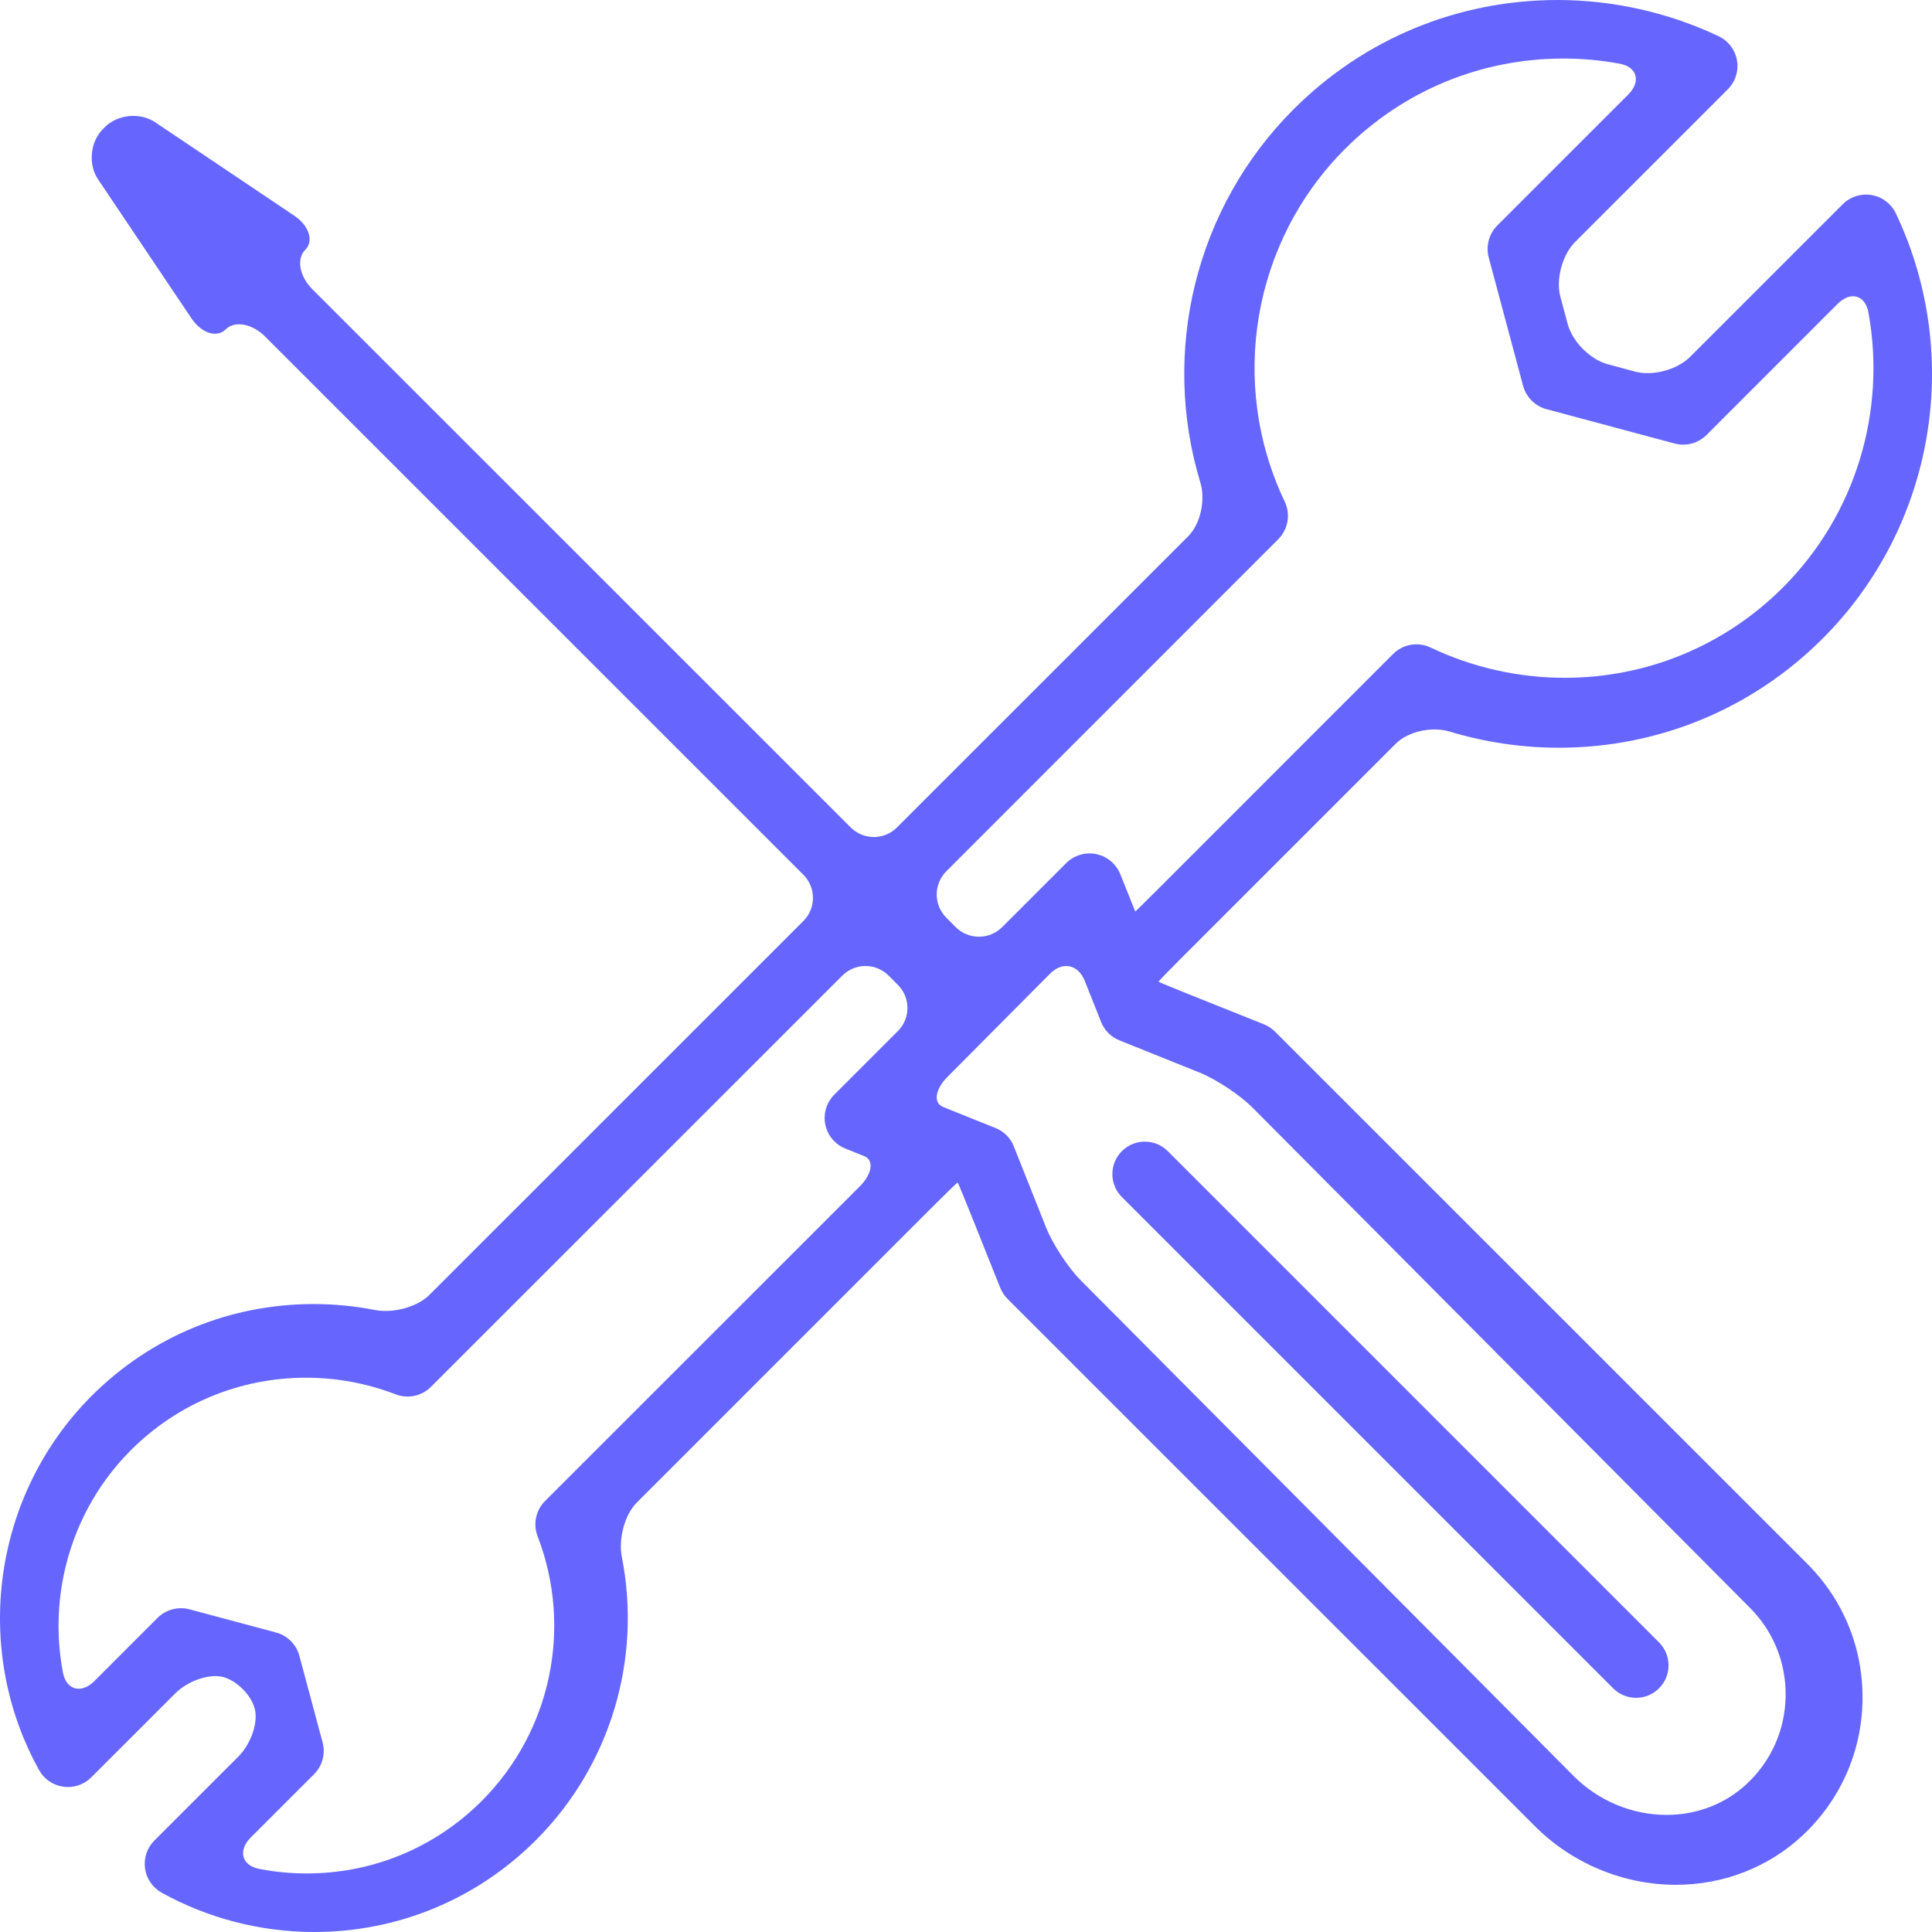 <?xml version="1.0" encoding="UTF-8" standalone="no"?>
<svg width="66px" height="66px" viewBox="0 0 66 66" version="1.1" xmlns="http://www.w3.org/2000/svg" xmlns:xlink="http://www.w3.org/1999/xlink">
    <!-- Generator: Sketch 40.1 (33804) - http://www.bohemiancoding.com/sketch -->
    <title>Page 1</title>
    <desc>Created with Sketch.</desc>
    <defs></defs>
    <g id="Page-1" stroke="none" stroke-width="1" fill="none" fill-rule="evenodd">
        <g id="Docs" transform="translate(-977, -1029)" fill="#6666FF">
            <g id="Page-1" transform="translate(977, 1029)">
                <g id="Group-3">
                    <path d="M56.933,62 C55.755,62 54.599,61.516 53.761,60.674 L36.921,43.74 C36.491,43.307 35.959,42.495 35.733,41.927 L34.633,39.161 C34.52,38.876 34.296,38.651 34.013,38.537 C34.013,38.537 33.752,38.433 33.431,38.304 C33.111,38.175 32.569,37.957 32.222,37.817 C31.875,37.678 31.942,37.214 32.373,36.781 L35.869,33.265 C36.299,32.832 36.831,32.941 37.058,33.51 L37.616,34.914 C37.729,35.199 37.953,35.424 38.236,35.538 L40.987,36.644 C41.551,36.872 42.359,37.407 42.789,37.839 L59.785,54.93 C60.585,55.735 61.016,56.805 61,57.943 C60.982,59.082 60.518,60.139 59.692,60.922 C58.958,61.617 57.978,62 56.933,62 M18.365,52.479 C19.572,55.608 18.822,59.158 16.456,61.524 C14.859,63.121 12.734,64 10.474,64 C9.929,64 9.386,63.948 8.855,63.844 C8.249,63.727 8.129,63.208 8.565,62.772 L10.728,60.61 C11.013,60.325 11.124,59.911 11.02,59.522 L10.227,56.565 C10.123,56.176 9.819,55.873 9.43,55.768 L6.473,54.977 C6.084,54.874 5.669,54.984 5.384,55.268 L3.222,57.43 C2.786,57.866 2.267,57.745 2.151,57.14 C1.633,54.433 2.455,51.556 4.471,49.541 C6.068,47.944 8.194,47.065 10.455,47.065 C11.508,47.065 12.539,47.257 13.518,47.633 C13.934,47.793 14.405,47.694 14.72,47.379 L28.776,33.327 C29.212,32.891 29.919,32.891 30.355,33.327 L30.673,33.645 C31.109,34.081 31.109,34.787 30.673,35.223 L28.501,37.395 C28.233,37.663 28.118,38.047 28.194,38.418 C28.271,38.789 28.528,39.097 28.88,39.237 C28.88,39.237 29.165,39.351 29.517,39.492 C29.868,39.632 29.799,40.1 29.364,40.536 L18.619,51.277 C18.304,51.593 18.204,52.064 18.365,52.479 M43.887,17.133 C41.96,13.091 42.787,8.252 45.945,5.091 C47.939,3.098 50.59,2 53.411,2 C54.052,2 54.694,2.059 55.326,2.175 C55.936,2.287 56.062,2.79 55.624,3.229 L51.15,7.703 C50.864,7.99 50.753,8.407 50.857,8.798 L52.03,13.176 C52.135,13.567 52.44,13.873 52.831,13.978 L57.207,15.151 C57.598,15.255 58.014,15.143 58.301,14.857 L62.775,10.381 C63.214,9.942 63.718,10.069 63.829,10.679 C64.441,14.042 63.399,17.576 60.912,20.064 C58.919,22.058 56.268,23.155 53.448,23.155 C51.872,23.155 50.291,22.798 48.875,22.122 C48.442,21.915 47.926,22.004 47.587,22.344 L39.579,30.354 C39.141,30.793 38.784,31.143 38.781,31.138 L38.777,31.128 L38.273,29.867 C38.167,29.602 37.966,29.39 37.715,29.267 C37.632,29.227 37.542,29.196 37.449,29.177 C37.075,29.101 36.69,29.218 36.42,29.487 L34.236,31.671 C33.798,32.11 33.087,32.11 32.648,31.671 L32.329,31.351 C31.89,30.913 31.89,30.202 32.329,29.763 L43.666,18.422 C44.005,18.083 44.094,17.566 43.887,17.133 M43.177,34.992 L40.623,33.97 C40.05,33.741 39.582,33.546 39.578,33.536 C39.574,33.525 39.924,33.162 40.36,32.726 L47.676,25.411 C48.112,24.975 48.929,24.812 49.52,24.991 C50.725,25.355 51.988,25.544 53.247,25.544 C56.656,25.544 59.859,24.218 62.268,21.81 C66.077,18.001 67.082,12.166 64.766,7.291 C64.609,6.96 64.301,6.726 63.939,6.664 C63.578,6.602 63.209,6.718 62.95,6.978 L57.732,12.195 C57.295,12.631 56.459,12.855 55.863,12.696 L54.925,12.444 C54.329,12.285 53.716,11.673 53.557,11.077 L53.305,10.138 C53.145,9.542 53.37,8.706 53.806,8.269 L59.024,3.052 C59.283,2.793 59.4,2.425 59.338,2.064 C59.276,1.703 59.041,1.394 58.71,1.238 C57.006,0.428 55.104,0 53.211,0 C49.802,0 46.598,1.326 44.189,3.735 C40.829,7.093 39.652,12.021 41.005,16.481 C41.184,17.072 41.022,17.888 40.586,18.325 L30.641,28.267 C30.205,28.703 29.497,28.703 29.062,28.267 L10.666,9.876 C10.23,9.44 10.123,8.84 10.426,8.537 C10.729,8.233 10.56,7.709 10.048,7.365 L5.3,4.176 C4.788,3.832 4.019,3.906 3.582,4.342 L3.516,4.409 C3.08,4.845 3.005,5.614 3.349,6.126 L6.539,10.873 C6.883,11.385 7.408,11.554 7.711,11.251 C8.015,10.948 8.614,11.055 9.05,11.491 L27.445,29.883 C27.881,30.319 27.881,31.027 27.445,31.462 L14.672,44.233 C14.235,44.669 13.404,44.869 12.799,44.75 C12.115,44.616 11.417,44.548 10.711,44.548 C7.847,44.548 5.154,45.662 3.13,47.686 C-0.233,51.049 -0.973,56.304 1.334,60.467 C1.505,60.777 1.812,60.988 2.163,61.037 C2.515,61.087 2.867,60.968 3.117,60.718 L5.983,57.853 C6.419,57.417 7.153,57.165 7.623,57.29 C8.093,57.417 8.576,57.899 8.702,58.369 C8.827,58.839 8.576,59.574 8.14,60.01 L5.274,62.875 C5.024,63.125 4.905,63.478 4.954,63.828 C5.003,64.179 5.215,64.486 5.524,64.658 C7.11,65.536 8.91,66 10.73,66 C13.593,66 16.285,64.885 18.308,62.862 C20.862,60.308 21.929,56.666 21.244,53.194 C21.124,52.589 21.324,51.758 21.761,51.322 L31.905,41.179 C32.341,40.743 32.704,40.393 32.715,40.398 C32.726,40.402 32.921,40.87 33.15,41.443 L34.171,43.996 C34.228,44.138 34.313,44.266 34.421,44.374 L52.442,62.392 C53.71,63.66 55.463,64.388 57.25,64.388 C58.886,64.388 60.429,63.785 61.593,62.688 C62.878,61.478 63.6,59.842 63.626,58.08 C63.653,56.319 62.981,54.663 61.735,53.417 L43.556,35.242 C43.448,35.134 43.319,35.049 43.177,34.992" id="Fill-1"></path>
                </g>
                <path d="M39.893,39.325 C39.46,38.892 38.759,38.892 38.325,39.325 C37.892,39.758 37.892,40.46 38.325,40.893 L55.107,57.675 C55.323,57.892 55.607,58 55.891,58 C56.175,58 56.458,57.892 56.675,57.675 C57.108,57.242 57.108,56.54 56.675,56.107 L39.893,39.325 Z" id="Fill-4"></path>
            </g>
        </g>
    </g>
</svg>